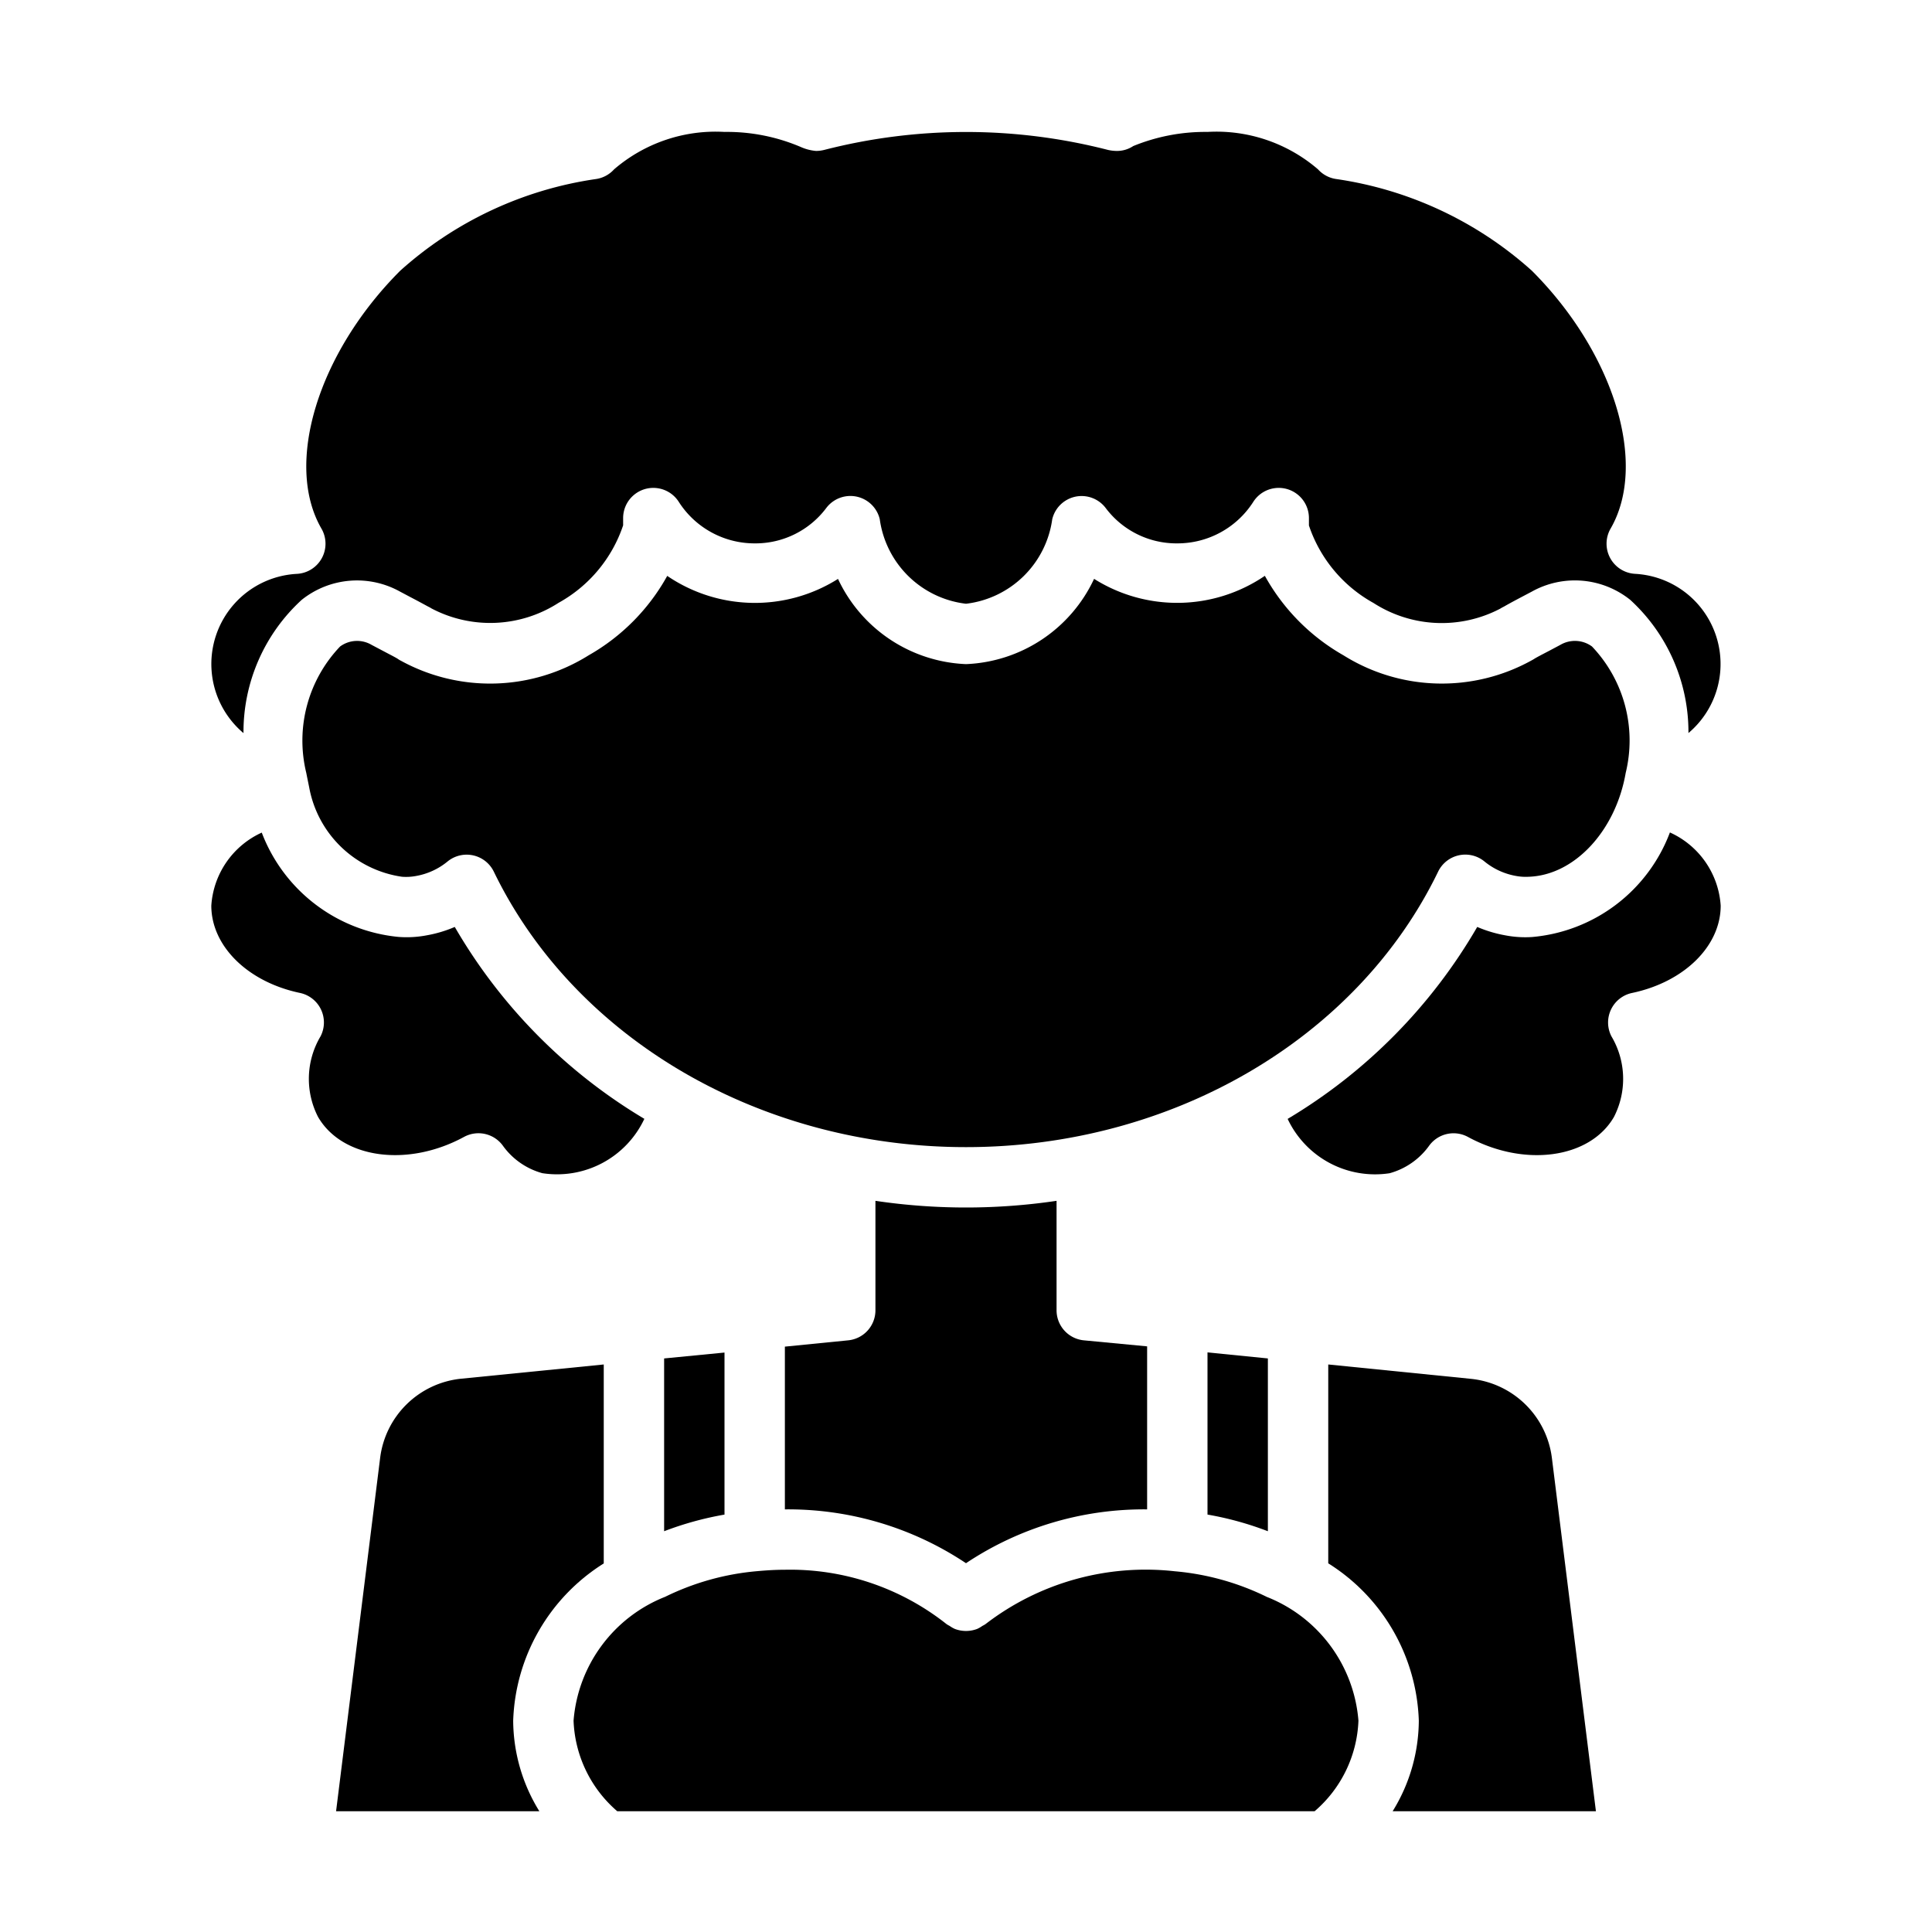 <?xml version="1.0"?>
<svg xmlns="http://www.w3.org/2000/svg" viewBox="0 0 64 64" width="512" height="512"><g id="Woman-2" data-name="Woman"><path d="M20,51.791V45.2l-4.721.471A3.011,3.011,0,0,0,12.592,48.3L11.133,60h6.734A5.756,5.756,0,0,1,17,57,6.4,6.4,0,0,1,20,51.791Z"/><path d="M47,57a5.756,5.756,0,0,1-.867,3h6.734L51.408,48.294a3.011,3.011,0,0,0-2.689-2.619L44,45.2v6.587A6.4,6.4,0,0,1,47,57Z"/><path d="M42,45l-2-.2v5.372a10.639,10.639,0,0,1,2,.552Z"/><path d="M32.543,53.86a1.012,1.012,0,0,1-.173.1,1.042,1.042,0,0,1-.74,0,1.012,1.012,0,0,1-.173-.1.886.886,0,0,1-.1-.058A8.339,8.339,0,0,0,26,52c-.309,0-.608.019-.908.046a8.573,8.573,0,0,0-3.055.849A4.82,4.82,0,0,0,19,57a4.159,4.159,0,0,0,1.448,3h23.1A4.159,4.159,0,0,0,45,57a4.819,4.819,0,0,0-3.034-4.1,8.589,8.589,0,0,0-3.054-.85A8.7,8.7,0,0,0,32.647,53.8.812.812,0,0,1,32.543,53.86Z"/><path d="M24,44.805,22,45v5.724a10.726,10.726,0,0,1,2-.551Z"/><path d="M15.065,30.706a4.186,4.186,0,0,1-.93.278,3.526,3.526,0,0,1-.94.052,5.4,5.4,0,0,1-4.524-3.455A2.861,2.861,0,0,0,7,30c0,1.341,1.207,2.529,2.936,2.892a1,1,0,0,1,.683,1.437A2.76,2.76,0,0,0,10.536,37c.8,1.379,2.967,1.678,4.837.661a1,1,0,0,1,1.277.28,2.386,2.386,0,0,0,1.315.922,3.193,3.193,0,0,0,3.38-1.8A17.774,17.774,0,0,1,15.065,30.706Z"/><path d="M54.168,19.009a1,1,0,0,1-.814-1.5c1.239-2.144.116-5.817-2.611-8.543a12.344,12.344,0,0,0-6.482-3.036,1,1,0,0,1-.6-.32A5.155,5.155,0,0,0,40,4.37a6.3,6.3,0,0,0-2.461.469A.969.969,0,0,1,37,5h0a1.373,1.373,0,0,1-.294-.033,18.892,18.892,0,0,0-9.406,0A1.146,1.146,0,0,1,27.035,5a1.546,1.546,0,0,1-.485-.121A6.23,6.23,0,0,0,24,4.37a5.155,5.155,0,0,0-3.659,1.241,1,1,0,0,1-.6.32,12.344,12.344,0,0,0-6.482,3.036c-2.727,2.726-3.85,6.4-2.611,8.543a1,1,0,0,1-.814,1.5,2.991,2.991,0,0,0-1.768,5.275,5.933,5.933,0,0,1,1.927-4.413,2.932,2.932,0,0,1,3.263-.272l.366.194c.225.117.426.227.561.3a1.059,1.059,0,0,1,.114.063,4.179,4.179,0,0,0,4.207-.188,4.607,4.607,0,0,0,2.138-2.566V17.16a1,1,0,0,1,1.841-.539A2.98,2.98,0,0,0,25,18a2.933,2.933,0,0,0,2.37-1.17,1,1,0,0,1,1.773.368A3.271,3.271,0,0,0,32,20a3.271,3.271,0,0,0,2.857-2.8,1,1,0,0,1,1.773-.368A2.932,2.932,0,0,0,39,18a2.98,2.98,0,0,0,2.519-1.379,1,1,0,0,1,1.841.539v.247A4.609,4.609,0,0,0,45.5,19.975a4.174,4.174,0,0,0,4.2.186,1.156,1.156,0,0,1,.119-.066c.138-.08.343-.191.571-.311l.351-.185a2.932,2.932,0,0,1,3.264.273,5.94,5.94,0,0,1,1.927,4.411,2.991,2.991,0,0,0-1.769-5.274Z"/><path d="M55.318,27.576a5.378,5.378,0,0,1-4.567,3.464,3.494,3.494,0,0,1-.883-.055,4.251,4.251,0,0,1-.933-.279,17.776,17.776,0,0,1-6.28,6.359,3.2,3.2,0,0,0,3.377,1.8,2.389,2.389,0,0,0,1.318-.923,1,1,0,0,1,1.277-.28c1.87,1.016,4.039.717,4.837-.661a2.76,2.76,0,0,0-.083-2.671,1,1,0,0,1,.683-1.437C55.793,32.529,57,31.341,57,30A2.863,2.863,0,0,0,55.318,27.576Z"/><path d="M35,43.4V39.779a20.472,20.472,0,0,1-6,0V43.4a1,1,0,0,1-.9,1l-2.1.209V50a10.619,10.619,0,0,1,6,1.783A10.619,10.619,0,0,1,38,50v-5.4L35.9,44.4A1,1,0,0,1,35,43.4Z"/><path d="M47.64,28.874a1,1,0,0,1,1.532-.339,2.269,2.269,0,0,0,1.043.481,1.749,1.749,0,0,0,.42.028c1.527-.049,2.888-1.528,3.219-3.444a4.516,4.516,0,0,0-1.118-4.185.955.955,0,0,0-1.047-.053l-.363.193c-.222.116-.417.216-.505.272a.923.923,0,0,1-.088.051,6.141,6.141,0,0,1-6.231-.171A6.838,6.838,0,0,1,41.9,19.075a5.159,5.159,0,0,1-5.657.1A4.9,4.9,0,0,1,32,22a4.9,4.9,0,0,1-4.24-2.823,5.162,5.162,0,0,1-5.657-.1,6.827,6.827,0,0,1-2.6,2.629,6.153,6.153,0,0,1-6.213.187.811.811,0,0,1-.12-.072c-.076-.048-.265-.144-.48-.258l-.379-.2a.948.948,0,0,0-1.045.053h0A4.515,4.515,0,0,0,10.145,25.6l.026.131v0l.072.355a3.655,3.655,0,0,0,3.069,2.957,1.769,1.769,0,0,0,.475-.026,2.26,2.26,0,0,0,1.04-.48,1,1,0,0,1,1.532.339C19.044,34.418,25.184,38,32,38S44.956,34.418,47.64,28.874Z"/></g></svg>

